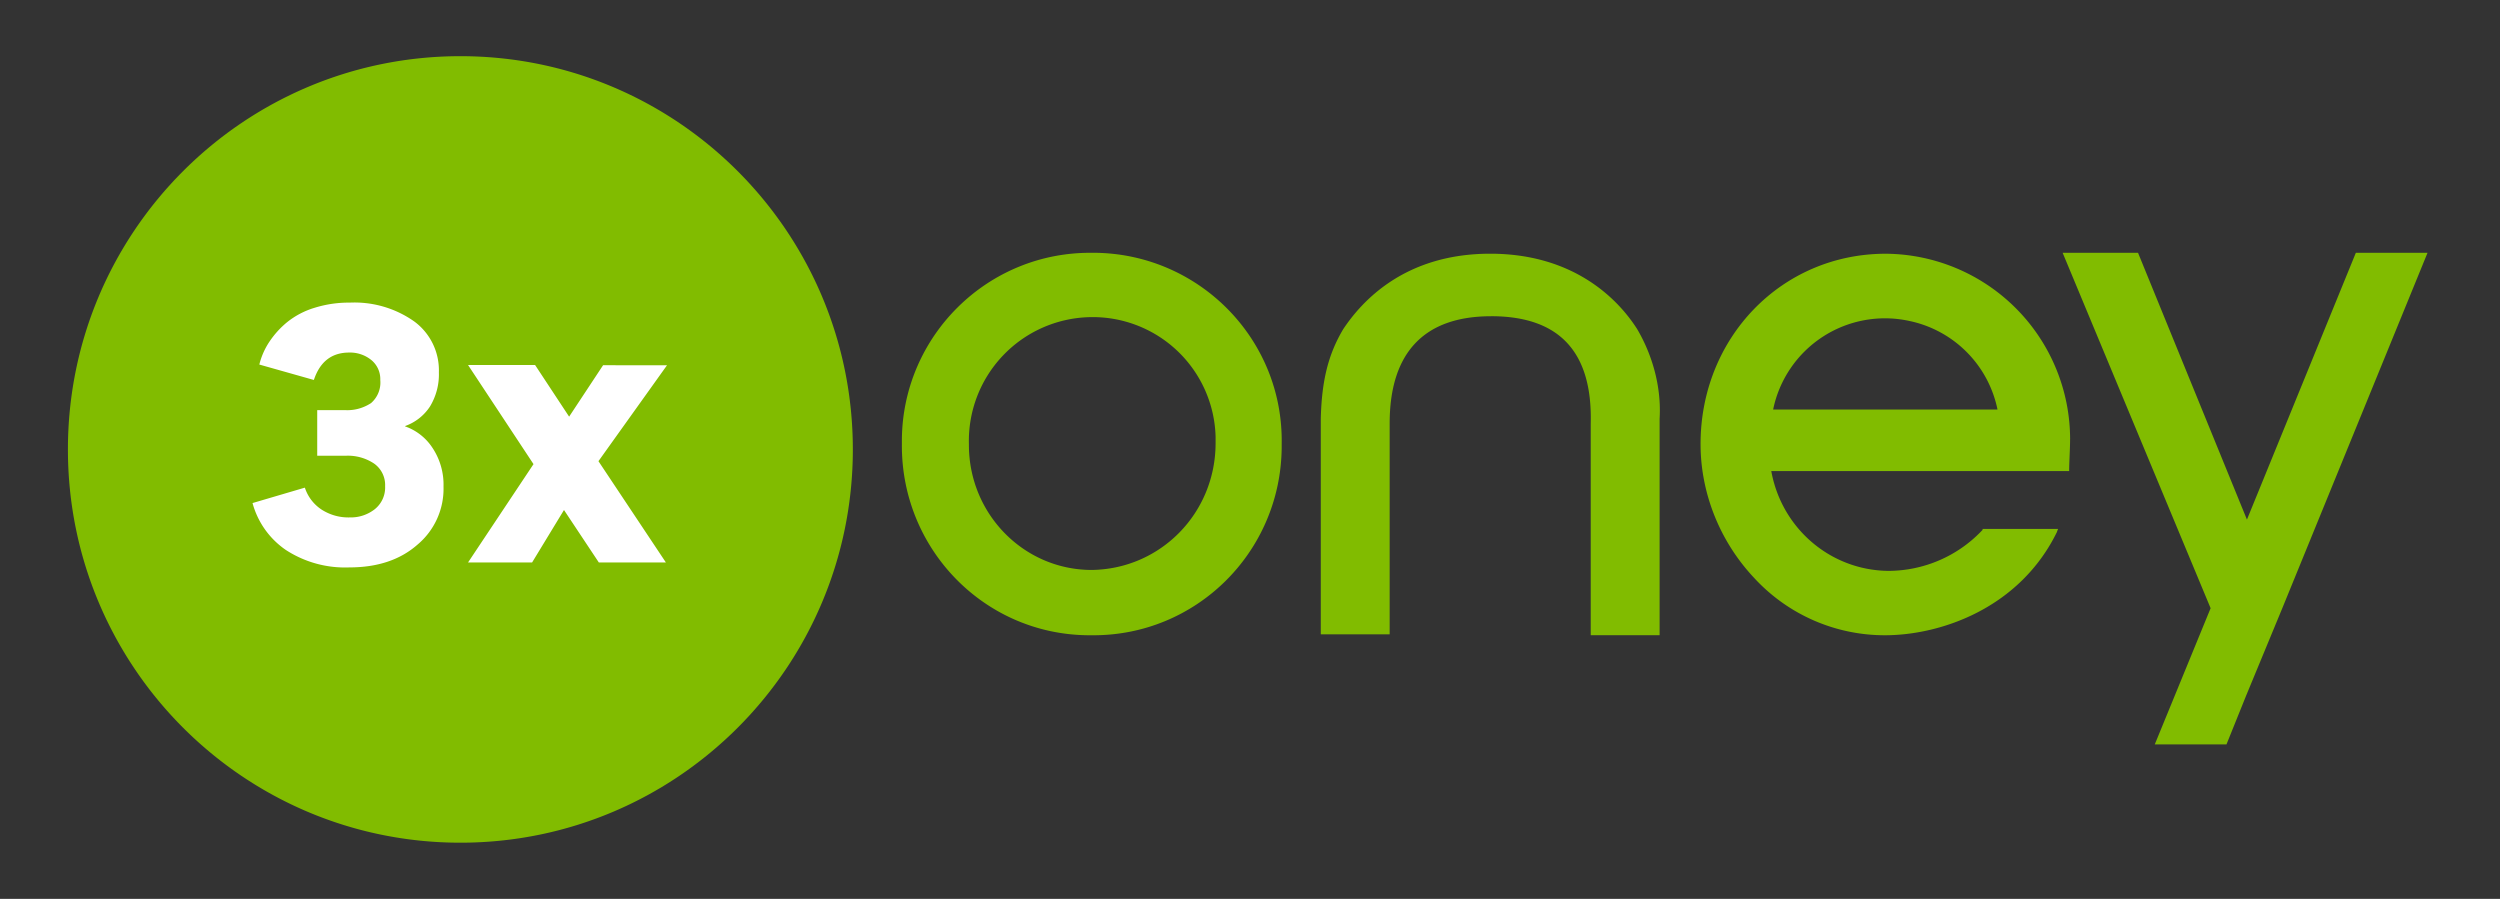<svg id="Logotypes_Payment_Oney--3x_32px" xmlns="http://www.w3.org/2000/svg" viewBox="0 0 89 32"><rect x="0" y="0" width="89" height="32" fill="#333333" stroke="none"/><path fill="#81BC00" d="M38.867 9c-3.71-.033-6.726 2.956-6.76 6.642v.166c-.033 3.719 2.917 6.774 6.628 6.807h.133c3.71.033 6.726-2.955 6.76-6.675v-.132c.066-3.72-2.916-6.741-6.595-6.808h-.166zm0 11.29c-2.418 0-4.374-1.992-4.374-4.45v-.032a4.405 4.405 0 014.275-4.517 4.376 4.376 0 014.507 4.25v.233c0 2.49-1.955 4.483-4.407 4.516 0 0 .033 0 0 0zM86.42 9l-5.17 12.652-1.291 3.121-.696 1.727H76.71l1.988-4.848L73.43 9h2.684l3.877 9.497L83.868 9h2.551zm-33.336 2.258c-2.386 0-3.612 1.295-3.612 3.819v7.505H47.02V14.91c.033-1.361.265-2.291.796-3.188.662-.996 2.187-2.69 5.235-2.69 3.049 0 4.606 1.694 5.236 2.69.563.963.861 2.092.795 3.188v7.704H56.63v-7.538c.066-2.557-1.127-3.819-3.546-3.819zm10.04 3.32a4.064 4.064 0 014.839-3.154 4.048 4.048 0 013.148 3.155h-7.986zm10.572 1.064a6.611 6.611 0 00-6.561-6.609c-3.712 0-6.595 2.989-6.595 6.775 0 1.76.696 3.486 1.922 4.781a6.313 6.313 0 004.64 2.026c1.988 0 4.804-.963 6.13-3.686 0-.033.033-.066.033-.1H70.58v.034a4.604 4.604 0 01-3.38 1.46c-2.055-.033-3.778-1.527-4.142-3.552h10.604c0-.3.033-.797.033-1.13zM16.39 30c7.716 0 13.971-6.268 13.971-14S24.106 2 16.391 2C8.673 2 2.418 8.268 2.418 16S8.674 30 16.39 30z"/><path fill="#fff" d="M23.745 13.004l-2.44 3.414 2.4 3.605h-2.387l-1.24-1.867-1.135 1.867h-2.28l2.33-3.5-2.33-3.528h2.387l1.211 1.838 1.209-1.831 2.275.002zM12.436 20.2a3.864 3.864 0 01-2.258-.62 2.964 2.964 0 01-1.188-1.671l1.863-.549c.103.318.311.592.589.777.302.196.656.295 1.015.283a1.38 1.38 0 00.887-.294.988.988 0 00.366-.817.934.934 0 00-.391-.805 1.678 1.678 0 00-1.002-.28h-1.024V14.6h.985c.329.019.655-.069.931-.25a.969.969 0 00.329-.823.876.876 0 00-.324-.714 1.2 1.2 0 00-.785-.262c-.62 0-1.039.325-1.255.976l-1.942-.549c.072-.29.194-.567.361-.816.177-.264.392-.5.638-.7.288-.228.616-.399.966-.504a4.085 4.085 0 011.258-.185 3.688 3.688 0 012.291.67c.574.422.902 1.1.878 1.813.015.426-.095.846-.314 1.211-.211.325-.523.57-.888.7v.012c.398.14.74.407.971.76.273.409.411.893.396 1.384.024.797-.32 1.56-.931 2.07-.613.538-1.42.807-2.422.807z"/></svg>